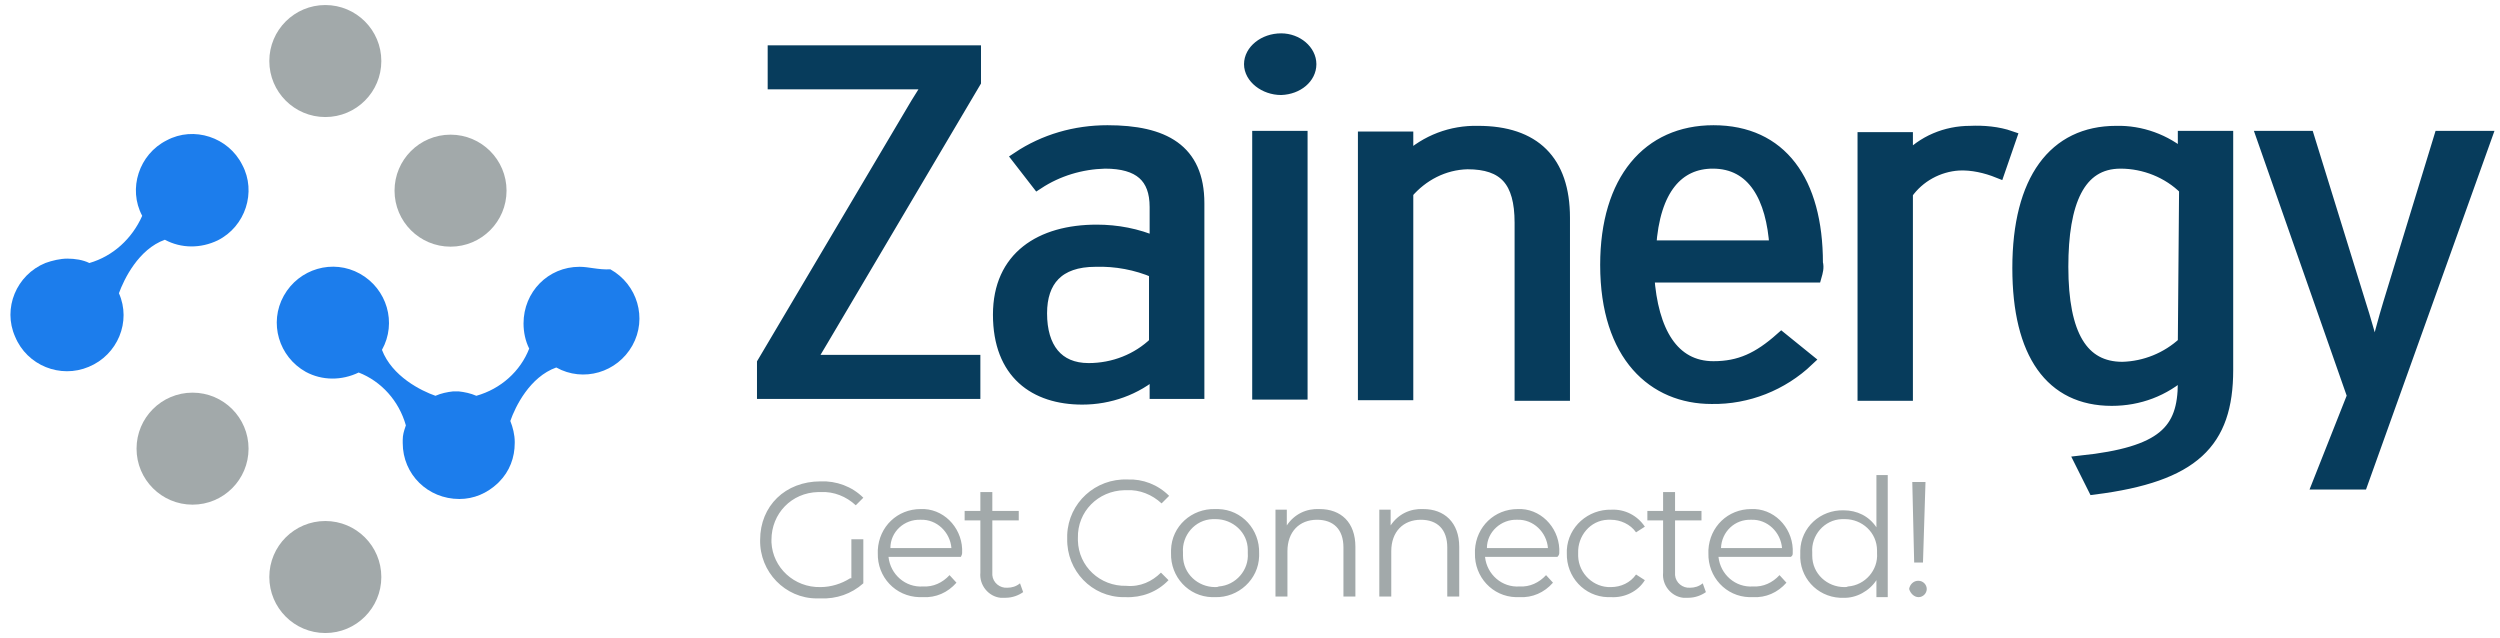 <?xml version="1.0" encoding="utf-8"?>
<!-- Generator: Adobe Illustrator 23.0.1, SVG Export Plug-In . SVG Version: 6.00 Build 0)  -->
<svg version="1.1" id="Layer_1" xmlns="http://www.w3.org/2000/svg" xmlns:xlink="http://www.w3.org/1999/xlink" x="0px" y="0px"
	 viewBox="0 0 397.3 101.4" style="enable-background:new 0 0 397.3 101.4;" xml:space="preserve">
<style type="text/css">
	.st0{fill:#073C5C;stroke:#073C5C;stroke-width:2;}
	.st1{fill:#A2A9AA;}
	.st2{fill:#1C7DEC;}
</style>
<g>
	<path id="Path_75" class="st0" d="M154.8,62.4v-5h-26.3c0.7-0.9,1.4-2.1,2.1-3.3L154.9,13V8.2H123v5h24.8c-0.6,0.9-1.3,2-2.1,3.3
		l-24.4,41.2v4.7H154.8z M190.4,62.4V32.3c0-8.5-5.5-11.4-14.4-11.4c-5.1,0-10,1.4-14.2,4.2l3.1,4c3.2-2.1,6.9-3.2,10.7-3.3
		c5.5,0,8.1,2.3,8.1,7.1v5.7c-3-1.3-6.2-1.9-9.4-1.9c-8.9,0-15.5,4.2-15.5,13.3c0,9.3,5.7,13.3,13.2,13.3c4.3,0,8.5-1.5,11.7-4.3
		v3.4L190.4,62.4z M183.6,54.5c-2.8,2.7-6.6,4.2-10.6,4.2c-5,0-7.6-3.4-7.6-8.9c0-5.2,2.7-8.4,8.7-8.4c3.2-0.1,6.5,0.5,9.5,1.8
		L183.6,54.5z M208.2,10.2c0-2.1-2.1-3.9-4.6-3.9c-2.7,0-4.9,1.8-4.9,3.9s2.3,3.9,4.9,3.9C206.2,14,208.2,12.3,208.2,10.2z
		 M206.8,62.4V21.8H200v40.7H206.8z M248.5,62.4V34.6c0-9-4.7-13.6-13.6-13.6c-4.2-0.1-8.2,1.4-11.3,4.3v-3.4h-6.8v40.7h6.8v-32
		c2.4-2.8,5.8-4.6,9.6-4.7c5.9,0,8.5,2.8,8.5,9.5v27.3H248.5z M288.7,41.8c0-13-5.7-20.9-16.4-20.9c-10.3,0-17,7.7-17,21.2
		c0,14.5,7.6,21.1,16.7,21.1c5.7,0.1,11.2-2.1,15.3-6l-4.2-3.4c-3.6,3.2-6.6,4.6-10.8,4.6c-6.5,0-9.8-5.7-10.4-14.5h26.6
		C288.7,43.2,288.9,42.5,288.7,41.8L288.7,41.8z M282.2,39.2h-20c0.6-9.3,4.5-13.4,10-13.4C278.7,25.8,281.7,31.4,282.2,39.2
		L282.2,39.2z M319.5,21.8c-2-0.7-4.3-0.9-6.4-0.8c-3.8,0-7.5,1.5-10.1,4.4v-3.4h-6.8v40.7h6.8v-32c1.9-2.7,5-4.4,8.3-4.6
		c2.1-0.1,4.3,0.4,6.3,1.2L319.5,21.8z M353.9,58.8v-37h-6.8v3.1c-3-2.6-6.9-4-10.8-3.9c-9.8,0-15.5,7.6-15.5,21.6
		c0,13.6,5.2,20.9,14.8,20.9c4.3,0,8.3-1.5,11.5-4.4v1.7c0,7.7-3.3,11.2-16.4,12.6l2.1,4.2C348.6,75.6,353.9,70.3,353.9,58.8z
		 M347.1,54.5c-2.7,2.5-6.2,3.9-9.8,4c-6.4,0-9.6-5.2-9.6-16.1c0-10.2,2.6-16.6,9.3-16.6c3.8,0,7.6,1.5,10.3,4.2L347.1,54.5z
		 M395,21.8h-7.2l-8.1,26.5c-0.6,1.9-1.9,6.8-2.3,8.4c-0.4-1.7-1.8-6.6-2.4-8.4l-8.2-26.5h-7.2L374,62.9l-5.5,13.9h6.8L395,21.8z"/>
	<path id="Path_77" class="st1" d="M135.1,91.9c-1.4,0.9-3.1,1.4-4.7,1.4c-4.2,0.1-7.6-3.1-7.8-7.1c0-0.1,0-0.2,0-0.4
		c0-4.2,3.2-7.5,7.4-7.6c0.1,0,0.4,0,0.5,0c2-0.1,4,0.7,5.5,2.1l1.2-1.2c-1.8-1.8-4.3-2.7-6.8-2.6c-5.6,0-9.6,3.9-9.6,9.3
		c-0.1,5.1,4,9.3,9,9.3c0.2,0,0.4,0,0.6,0c2.5,0.1,4.9-0.7,6.8-2.4v-7h-1.9V91.9z M152.9,87.9c0.2-3.6-2.5-6.8-6-7
		c-0.2,0-0.4,0-0.6,0c-3.7,0-6.6,2.8-6.8,6.5c0,0.1,0,0.4,0,0.5c-0.1,3.8,2.8,6.9,6.6,7c0.2,0,0.4,0,0.6,0c2,0.1,3.9-0.7,5.3-2.3
		l-1.1-1.2c-1.1,1.2-2.6,1.9-4.2,1.8c-2.8,0.2-5.2-1.9-5.5-4.7l0,0h11.5C152.8,88.3,152.9,88.1,152.9,87.9z M146.3,82.6
		c2.6-0.1,4.7,2,4.9,4.5h-9.7C141.5,84.5,143.7,82.5,146.3,82.6z M162.1,92.7c-0.6,0.5-1.3,0.7-2,0.7c-1.2,0.1-2.3-0.8-2.4-2
		c0-0.1,0-0.4,0-0.5v-8.2h4.2v-1.5h-4.2v-3h-1.9v3h-2.5v1.5h2.5V91c-0.2,2,1.3,3.8,3.2,4c0.2,0,0.5,0,0.8,0c1.1,0,2.1-0.4,2.8-0.9
		L162.1,92.7z M178.9,94.9c2.5,0.1,5-0.8,6.8-2.7l-1.2-1.2c-1.4,1.4-3.3,2.3-5.5,2.1c-4.2,0.1-7.6-3.1-7.7-7.2c0-0.1,0-0.2,0-0.4
		c-0.1-4.2,3.2-7.5,7.4-7.6c0.1,0,0.2,0,0.4,0c2-0.1,4,0.7,5.5,2.1l1.2-1.2c-1.8-1.8-4.2-2.7-6.6-2.6c-5.1-0.2-9.4,3.7-9.6,8.8
		c0,0.2,0,0.4,0,0.6c-0.1,5.1,3.9,9.3,9,9.3C178.5,94.9,178.8,94.9,178.9,94.9z M193.1,94.9c3.7,0.1,6.9-2.8,7-6.5
		c0-0.1,0-0.4,0-0.5c0.1-3.7-2.7-6.9-6.5-7c-0.1,0-0.4,0-0.5,0c-3.7-0.1-6.9,2.7-7,6.5c0,0.1,0,0.4,0,0.5c-0.1,3.8,2.8,6.9,6.5,7
		C192.9,94.9,193,94.9,193.1,94.9z M193.1,93.3c-2.7,0-5.1-2.1-5.1-5c0-0.1,0-0.2,0-0.5c-0.2-2.7,1.9-5.2,4.7-5.3c0.1,0,0.2,0,0.5,0
		c2.7,0,5.1,2.1,5.1,4.9c0,0.1,0,0.2,0,0.5c0.2,2.7-1.9,5.1-4.6,5.3C193.5,93.3,193.4,93.3,193.1,93.3z M209.7,80.9
		c-2.1-0.1-4,0.8-5.2,2.6v-2.5h-1.8v13.8h1.9v-7.2c0-3.1,1.9-5,4.7-5c2.6,0,4.2,1.5,4.2,4.4v7.8h1.9v-7.9
		C215.4,83,213.1,80.9,209.7,80.9z M226.2,80.9c-2.1-0.1-4,0.8-5.2,2.6v-2.5h-1.8v13.8h1.9v-7.2c0-3.1,1.9-5,4.7-5
		c2.6,0,4.2,1.5,4.2,4.4v7.8h1.9v-7.9C231.9,83,229.5,80.9,226.2,80.9L226.2,80.9z M247.8,87.9c0.2-3.6-2.5-6.8-6-7
		c-0.2,0-0.4,0-0.6,0c-3.7,0-6.6,2.8-6.8,6.5c0,0.1,0,0.4,0,0.5c-0.1,3.8,2.8,6.9,6.5,7c0.2,0,0.4,0,0.6,0c2,0.1,3.9-0.7,5.3-2.3
		l-1.1-1.2c-1.1,1.2-2.6,1.9-4.2,1.8c-2.8,0.2-5.2-1.9-5.5-4.7l0,0h11.5C247.7,88.3,247.8,88.1,247.8,87.9L247.8,87.9z M241.1,82.6
		c2.6-0.1,4.7,2,4.9,4.5h-9.7C236.3,84.5,238.6,82.5,241.1,82.6L241.1,82.6z M256.1,94.9c2.1,0.1,4.2-0.9,5.3-2.7l-1.4-0.9
		c-0.9,1.3-2.4,2-4,2c-2.7,0.1-5.1-2.1-5.2-4.9c0-0.1,0-0.4,0-0.5c-0.1-2.7,1.9-5.2,4.7-5.3c0.1,0,0.4,0,0.5,0c1.5,0,3.1,0.7,4,2
		l1.4-0.9c-1.2-1.8-3.2-2.8-5.3-2.7c-3.7-0.1-6.9,2.7-7.1,6.4c0,0.1,0,0.4,0,0.5c-0.1,3.8,2.8,6.9,6.5,7
		C255.8,94.9,255.9,94.9,256.1,94.9z M270.6,92.7c-0.6,0.5-1.3,0.7-2,0.7c-1.2,0.1-2.3-0.8-2.4-2c0-0.1,0-0.4,0-0.5v-8.2h4.2v-1.5
		h-4.2v-3h-1.9v3h-2.5v1.5h2.5V91c-0.2,2,1.3,3.8,3.2,4c0.2,0,0.5,0,0.8,0c1.1,0,2.1-0.4,2.8-0.9L270.6,92.7z M284.9,87.9
		c0.2-3.6-2.5-6.8-6-7c-0.2,0-0.4,0-0.6,0c-3.7,0-6.6,2.8-6.8,6.5c0,0.1,0,0.4,0,0.5c-0.1,3.8,2.8,6.9,6.5,7c0.2,0,0.4,0,0.6,0
		c2,0.1,3.9-0.7,5.3-2.3l-1.1-1.2c-1.1,1.2-2.6,1.9-4.2,1.8c-2.8,0.2-5.2-1.9-5.5-4.7l0,0h11.5C284.9,88.3,284.9,88.1,284.9,87.9z
		 M278.3,82.6c2.6-0.1,4.7,2,4.9,4.5h-9.7C273.6,84.5,275.7,82.5,278.3,82.6z M298.2,75.5v8.3c-1.2-1.8-3.1-2.7-5.2-2.7
		c-3.7-0.1-6.8,2.7-6.9,6.4c0,0.1,0,0.4,0,0.5c-0.2,3.7,2.6,6.8,6.3,7c0.1,0,0.4,0,0.5,0c2.1,0.1,4.2-1.1,5.3-2.8v2.7h1.8V75.5
		H298.2z M293.1,93.3c-2.7,0-5.1-2.1-5.1-5c0-0.1,0-0.2,0-0.5c-0.2-2.7,1.9-5.2,4.7-5.3c0.1,0,0.2,0,0.5,0c2.7,0,5.1,2.1,5.1,5
		c0,0.1,0,0.2,0,0.4c0.2,2.7-1.9,5.1-4.6,5.3C293.5,93.3,293.4,93.3,293.1,93.3z M304.2,89.4h1.4l0.4-12.8h-2.1L304.2,89.4z
		 M304.9,94.9c0.7,0,1.3-0.6,1.3-1.3l0,0c0-0.7-0.6-1.3-1.3-1.3c0,0,0,0-0.1,0c-0.7,0-1.3,0.6-1.4,1.3l0,0
		C303.6,94.3,304.2,94.9,304.9,94.9L304.9,94.9L304.9,94.9z"/>
</g>
<g id="Group_54" transform="translate(154 279)">
	<circle id="Ellipse_11" class="st1" cx="-123.4" cy="-207.7" r="8.9"/>
	<path id="Union_5" class="st2" d="M-143.3-237.9c1.2,0,2.5,0.2,3.5,0.7c3.8-1.1,6.8-3.9,8.4-7.5c-2.3-4.3-0.5-9.8,3.9-12
		c4.3-2.3,9.8-0.5,12,3.9c2.3,4.3,0.5,9.8-3.9,12c-2.7,1.3-5.8,1.3-8.4-0.1c-4.2,1.5-6.5,6.3-7.3,8.5c2,4.5-0.2,9.8-4.8,11.7
		c-4.5,1.9-9.8-0.2-11.7-4.8c-2-4.5,0.2-9.8,4.8-11.7C-145.7-237.6-144.4-237.9-143.3-237.9L-143.3-237.9z"/>
	<circle id="Ellipse_14" class="st1" cx="-102.3" cy="-187.3" r="8.9"/>
	<circle id="Ellipse_15" class="st1" cx="-102.3" cy="-269.3" r="8.9"/>
	<circle id="Ellipse_16" class="st1" cx="-82.4" cy="-248.7" r="8.9"/>
	<path id="Union_8" class="st2" d="M-61.9-236.6c-5,0-8.9,4-8.9,9c0,1.4,0.3,2.8,0.9,4c-1.4,3.6-4.5,6.4-8.4,7.5
		c-0.9-0.4-1.9-0.6-2.8-0.7l0,0h-0.1l0,0h-0.1l0,0h-0.1l0,0l0,0l0,0l0,0l0,0l0,0l0,0l0,0l0,0l0,0l0,0l0,0l0,0l0,0l0,0l0,0l0,0l0,0
		l0,0c0,0,0,0-0.1,0c0,0,0,0-0.1,0l0,0l0,0l0,0h-0.1l0,0l0,0l0,0l0,0l0,0l0,0l0,0l0,0l0,0l0,0l0,0l0,0l0,0c0,0,0,0-0.1,0l0,0h-0.1
		l0,0c0,0,0,0-0.1,0l0,0c-0.9,0.1-1.9,0.3-2.8,0.7c-2.3-0.8-6.9-3.1-8.5-7.3c2.4-4.3,0.8-9.7-3.5-12.1c-4.3-2.4-9.7-0.8-12.1,3.5
		c-2.4,4.3-0.8,9.7,3.5,12.1c2.6,1.4,5.7,1.4,8.4,0.1c3.6,1.4,6.4,4.5,7.5,8.4c0,0.1-0.1,0.2-0.1,0.3l0,0l0,0l0,0l0,0l0,0l0,0l0,0
		l0,0l0,0l0,0l0,0l0,0c-0.2,0.6-0.4,1.2-0.4,2l0,0v0.1l0,0v0.1l0,0l0,0l0,0l0,0l0,0l0,0l0,0l0,0l0,0l0,0l0,0l0,0l0,0l0,0l0,0l0,0
		l0,0l0,0l0,0l0,0v0.3c0,5,4,8.9,9,8.9c2.3,0,4.4-0.9,6.1-2.5l0,0l0,0l0,0l0.1-0.1l0,0l0,0l0.1-0.1l0,0l0,0l0,0
		c1.7-1.7,2.5-3.9,2.5-6.2v-0.2c0-1.1-0.3-2.3-0.7-3.3c0.8-2.3,3.1-7,7.3-8.5c4.3,2.4,9.7,0.8,12.1-3.5c2.4-4.3,0.8-9.7-3.5-12.1
		C-58.9-236.1-60.4-236.6-61.9-236.6z"/>
</g>
</svg>
